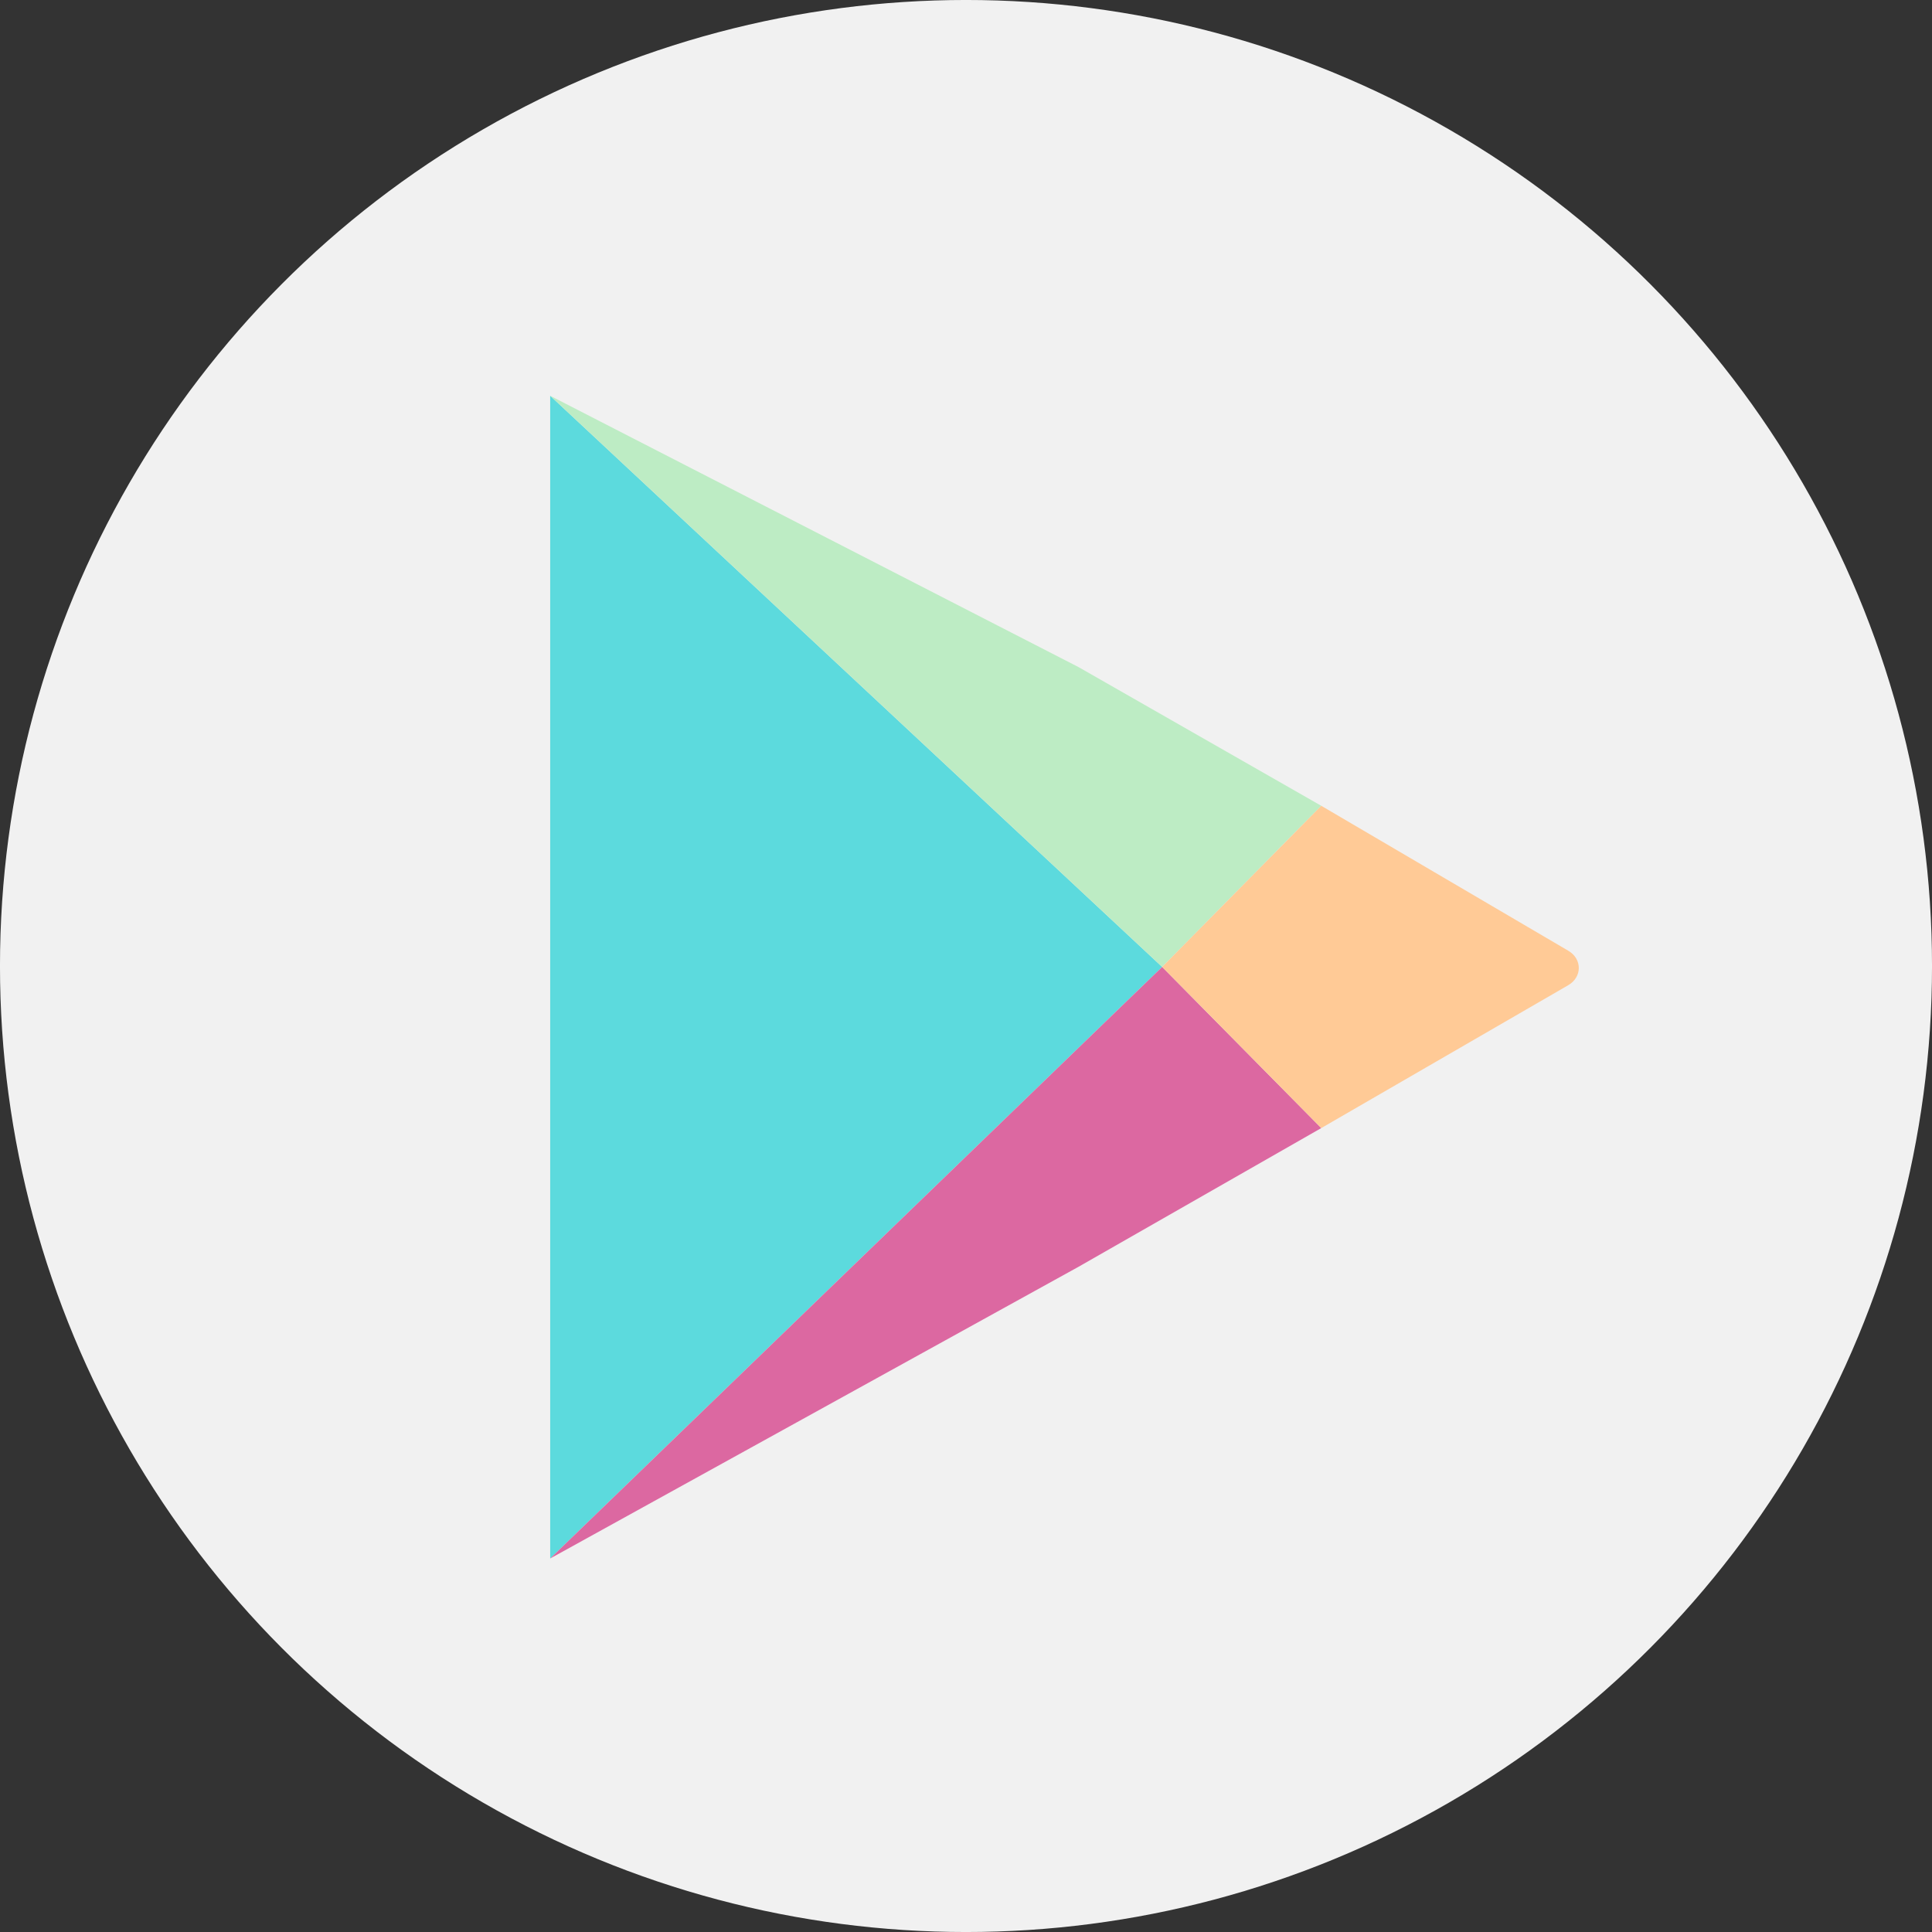 <?xml version="1.0" encoding="UTF-8"?>
<!DOCTYPE svg PUBLIC "-//W3C//DTD SVG 1.1//EN" "http://www.w3.org/Graphics/SVG/1.1/DTD/svg11.dtd">
<!-- Creator: CorelDRAW X7 -->
<svg xmlns="http://www.w3.org/2000/svg" xml:space="preserve" width="12.7mm" height="12.7mm" version="1.1" style="shape-rendering:geometricPrecision; text-rendering:geometricPrecision; image-rendering:optimizeQuality; fill-rule:evenodd; clip-rule:evenodd"
viewBox="0 0 1269980 1269980"
 xmlns:xlink="http://www.w3.org/1999/xlink">
 <rect x="0" y="0" width="1269980" height="1269980" fill="#333333" stroke="none"/>
 <defs>
  <style type="text/css">
   <![CDATA[
    .fil1 {fill:#5CDADD}
    .fil2 {fill:#BDECC4}
    .fil3 {fill:#DC68A1}
    .fil0 {fill:#F1F1F1}
    .fil4 {fill:#FFCA96}
   ]]>
  </style>
 </defs>
 <g id="Слой_x0020_1">
  <circle class="fil0" cx="634990" cy="634990" r="635000"/>
  <g id="_2130922397744">
   <polygon class="fil1" points="361660,260160 361660,635610 361660,1024460 763930,635610 "/>
   <polygon class="fil2" points="868520,529680 708950,438500 361660,260160 763930,635610 "/>
   <polygon class="fil3" points="361660,1024460 361660,1024460 708950,832710 868520,741530 763930,635610 "/>
   <path class="fil4" d="M868520 529680l-104590 105920 104590 105930 162240 -93860c9390,-5360 9390,-17430 0,-22790l-162240 -95200z"/>
  </g>
  <g id="_2130922397808">
  </g>
  <g id="_2130922394896">
  </g>
  <g id="_2130922394064">
  </g>
  <g id="_2130922395760">
  </g>
  <g id="_2130922394032">
  </g>
  <g id="_2130922394160">
  </g>
  <g id="_2130922393936">
  </g>
  <g id="_2130922394672">
  </g>
  <g id="_2130922393136">
  </g>
  <g id="_2130922393648">
  </g>
  <g id="_2130922393232">
  </g>
  <g id="_2130922392176">
  </g>
  <g id="_2130922392240">
  </g>
  <g id="_2130922392112">
  </g>
  <g id="_2130922390384">
  </g>
 </g>
</svg>
